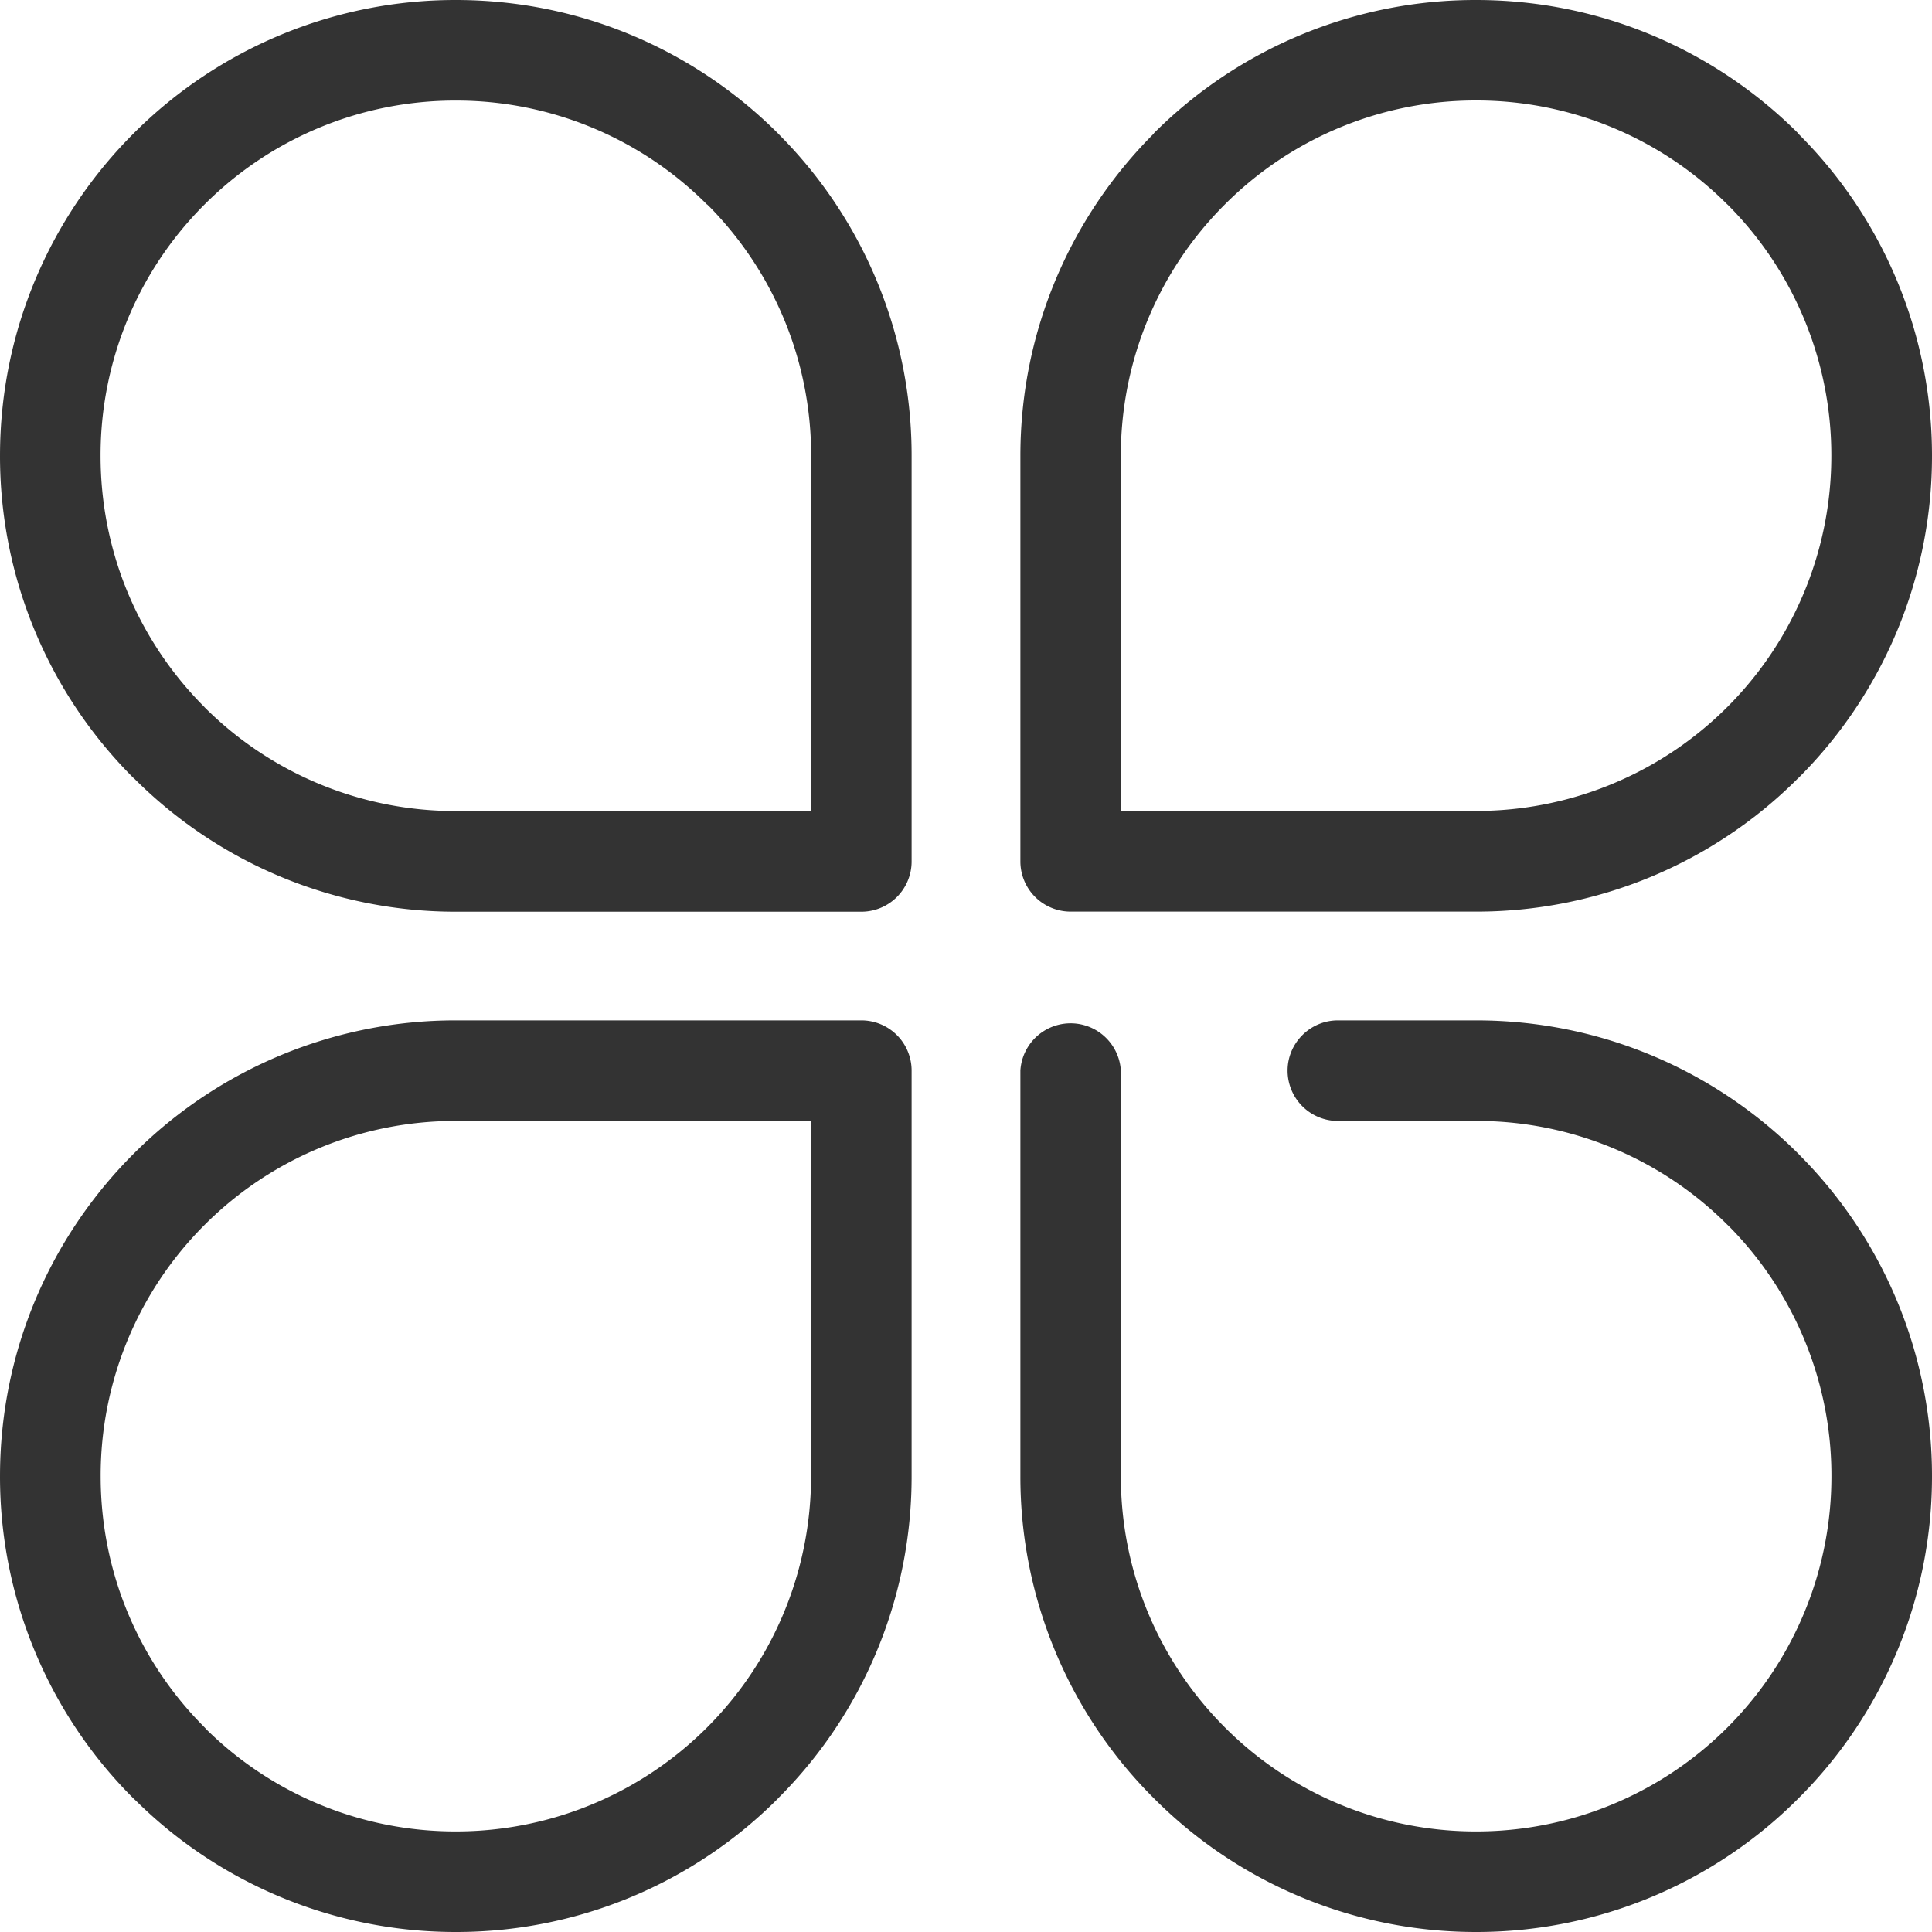<?xml version="1.0" standalone="no"?><!DOCTYPE svg PUBLIC "-//W3C//DTD SVG 1.1//EN" "http://www.w3.org/Graphics/SVG/1.1/DTD/svg11.dtd"><svg class="icon" width="200px" height="200.00px" viewBox="0 0 1024 1024" version="1.1" xmlns="http://www.w3.org/2000/svg"><path fill="#333333" d="M241.613 0C308.327 0 368.64 27.034 412.416 70.758l1.536 1.587a240.793 240.793 0 0 1 69.222 169.216v215.04a26.624 26.624 0 0 1-26.624 26.624H241.664a240.64 240.64 0 0 1-170.752-70.81v-0.051l-0.102 0.051A240.845 240.845 0 0 1 0.001 241.561c0-66.611 27.034-127.078 70.758-170.803A240.947 240.947 0 0 1 241.613 0z m133.12 108.39a187.75 187.75 0 0 0-133.12-55.091 187.75 187.75 0 0 0-133.222 55.091 187.75 187.75 0 0 0-55.091 133.171c0 52.07 20.992 99.123 55.091 133.222v0.051A187.955 187.955 0 0 0 241.664 429.875h188.262V241.561c0-51.354-20.48-97.894-53.76-131.891l-1.331-1.28z m307.712 459.059c0-14.643 11.981-26.624 26.675-26.624h73.267c66.765 0 127.13 27.034 170.854 70.758l1.536 1.587A240.845 240.845 0 0 1 1024 782.438a240.64 240.64 0 0 1-70.758 170.701A240.742 240.742 0 0 1 782.387 1023.999a240.64 240.64 0 0 1-170.701-70.758 240.384 240.384 0 0 1-70.861-170.803v-215.04a26.675 26.675 0 0 1 53.248 0v215.04c0 51.968 21.094 99.072 55.142 133.12a187.699 187.699 0 0 0 133.171 55.142 188.16 188.16 0 0 0 188.314-188.262 187.904 187.904 0 0 0-53.76-131.942l-1.331-1.28a187.699 187.699 0 0 0-133.222-55.091h-73.216a26.675 26.675 0 0 1-26.726-26.675z m-440.832 403.251a188.16 188.16 0 0 0 188.262-188.262v-188.314H241.664a187.75 187.75 0 0 0-133.222 55.091 187.75 187.75 0 0 0-55.091 133.222c0 51.968 20.992 99.072 55.091 133.12l1.28 1.382a187.853 187.853 0 0 0 131.942 53.76z m170.701-17.408A240.64 240.64 0 0 1 241.613 1023.999a240.845 240.845 0 0 1-169.267-69.274l-1.587-1.485A240.845 240.845 0 0 1 0.001 782.438c0-66.662 27.034-127.181 70.758-170.854a240.947 240.947 0 0 1 170.854-70.758h214.937a26.624 26.624 0 0 1 26.624 26.624v214.989a240.64 240.64 0 0 1-70.758 170.701l-0.102 0.102zM782.336 53.248a187.75 187.75 0 0 0-133.12 55.091 187.75 187.75 0 0 0-55.142 133.171v188.314h188.262a188.16 188.16 0 0 0 188.314-188.314 188.006 188.006 0 0 0-55.04-133.12h-0.051A187.75 187.75 0 0 0 782.336 53.248z m-170.803 17.408A240.947 240.947 0 0 1 782.336 0c66.765 0 127.13 27.034 170.854 70.758l-0.051 0.051 0.051 0.102A240.589 240.589 0 0 1 1024 241.561a240.64 240.64 0 0 1-70.758 170.752l-0.154 0.102a240.64 240.64 0 0 1-170.701 70.758h-214.937a26.624 26.624 0 0 1-26.624-26.624V241.561c0-66.611 27.034-127.13 70.758-170.803z" /></svg>